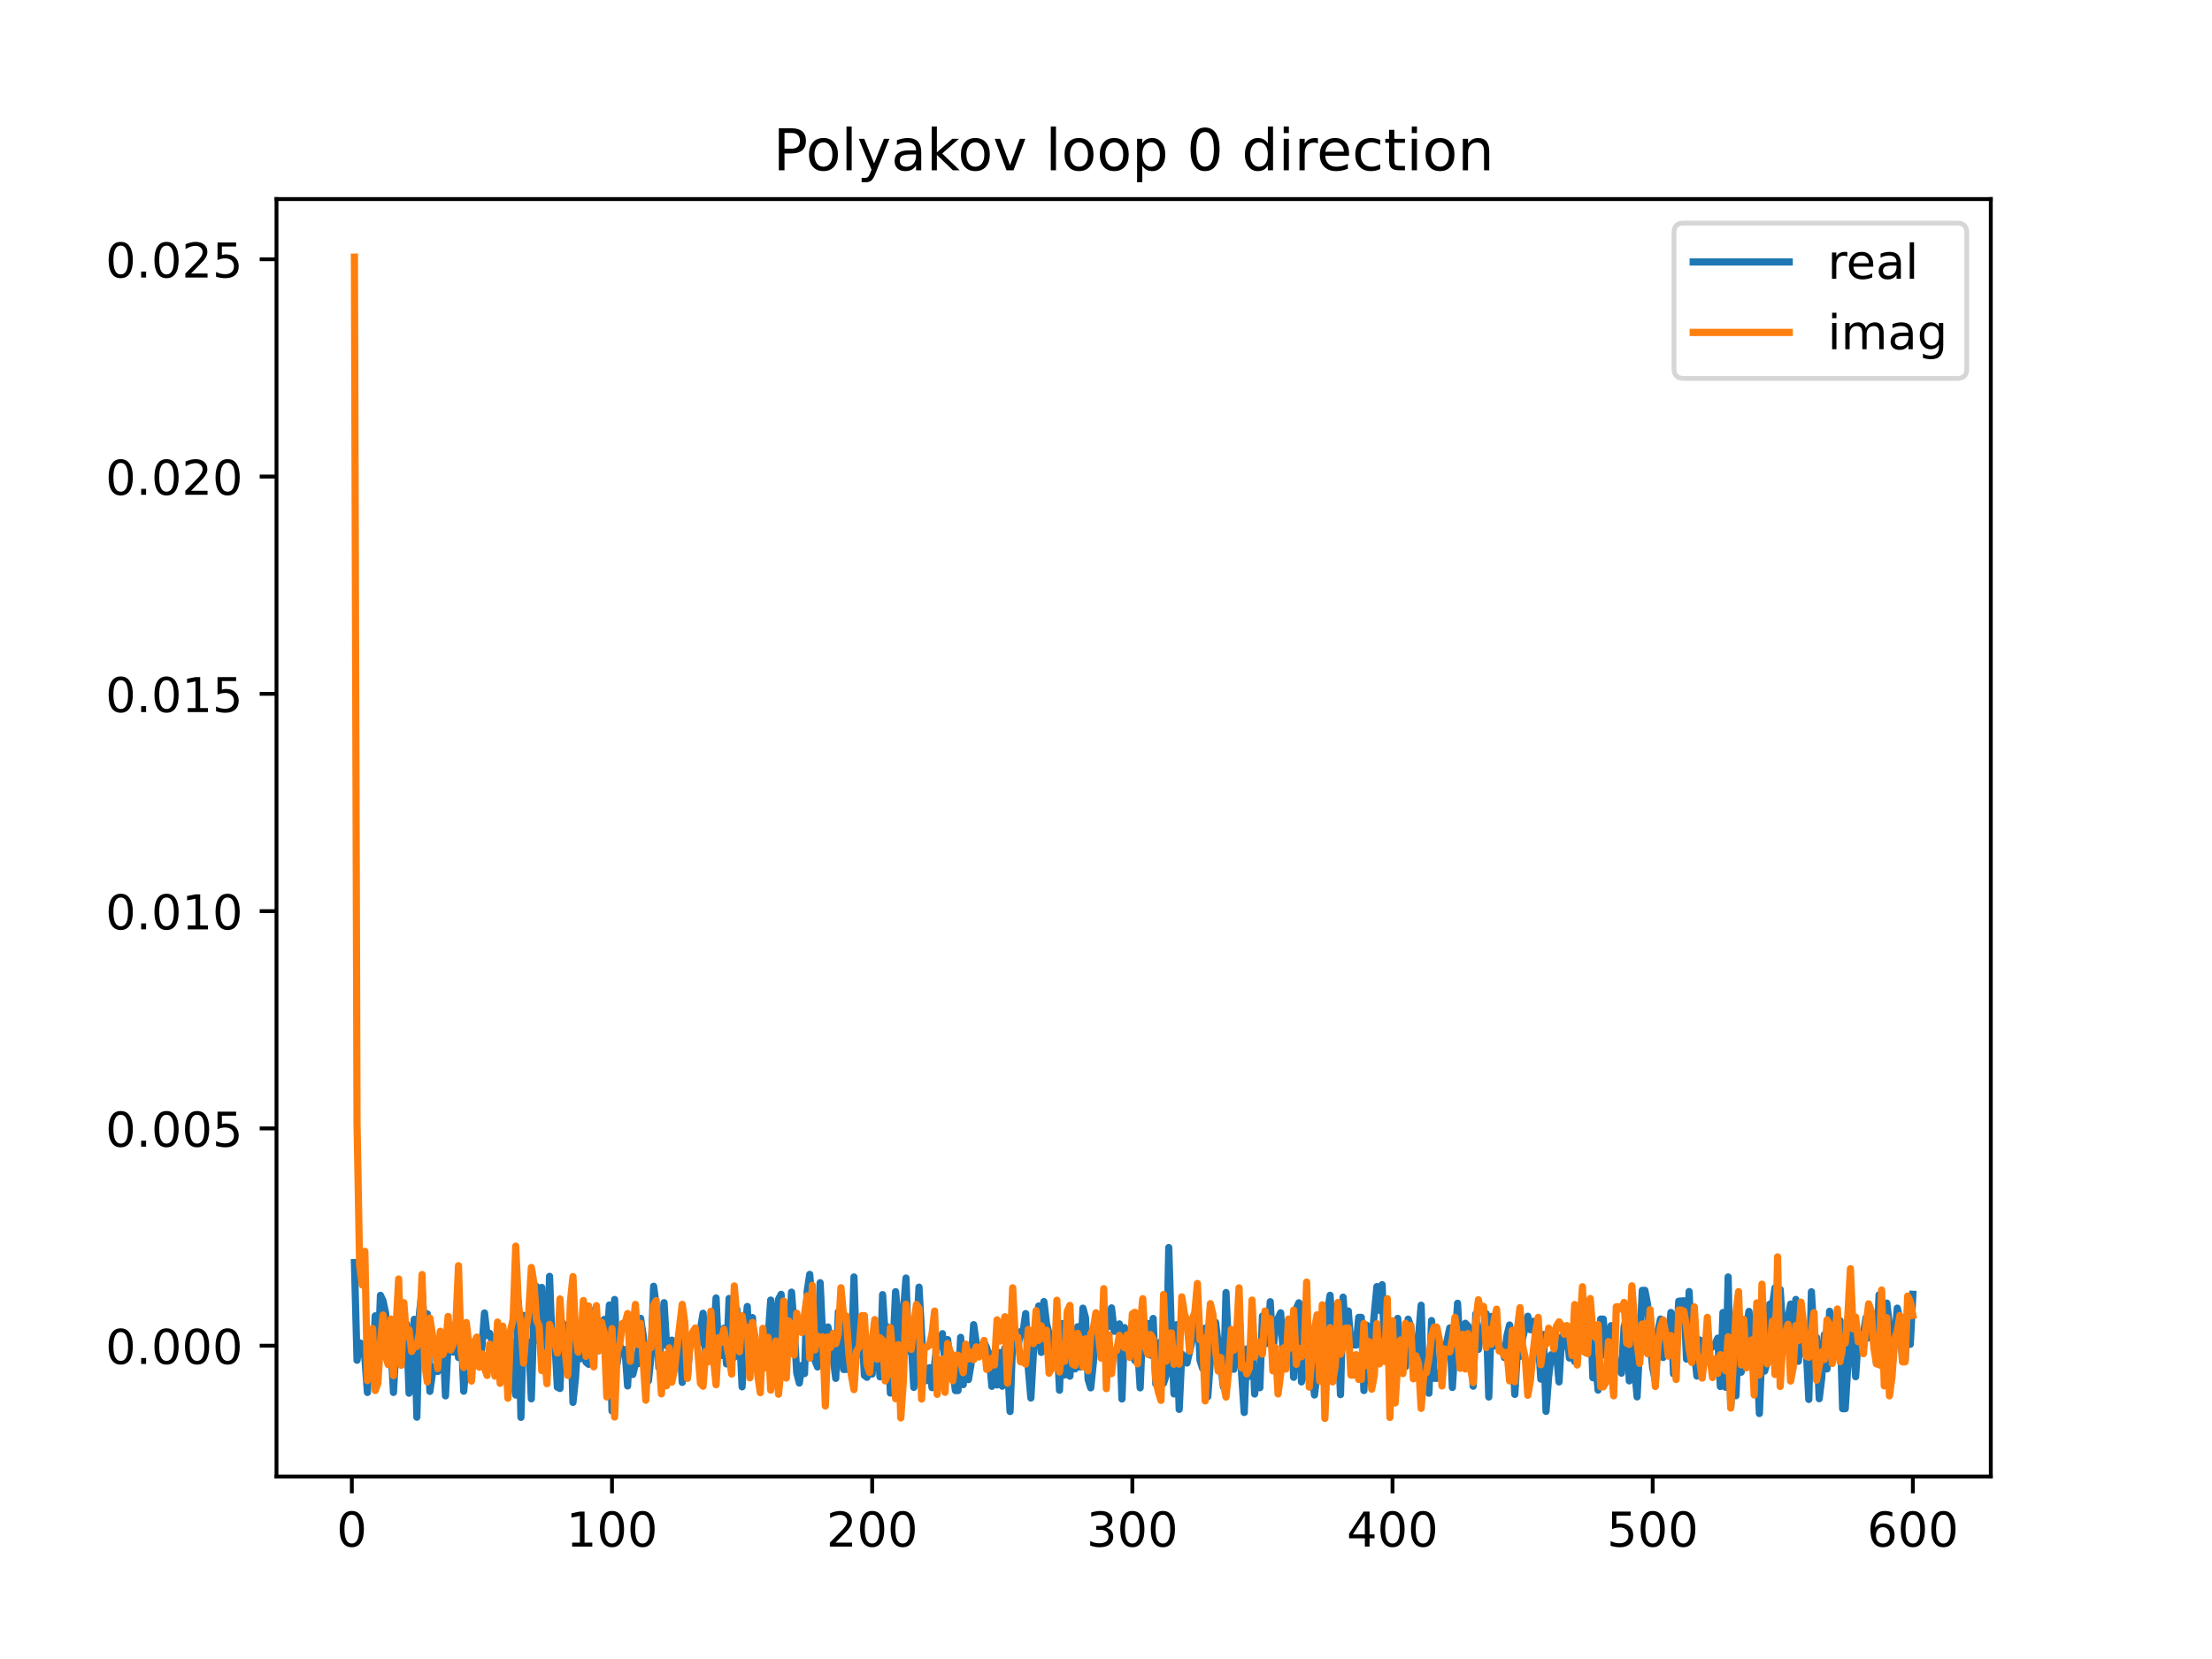 <?xml version="1.0" encoding="utf-8" standalone="no"?>
<!DOCTYPE svg PUBLIC "-//W3C//DTD SVG 1.1//EN"
  "http://www.w3.org/Graphics/SVG/1.1/DTD/svg11.dtd">
<!-- Created with matplotlib (https://matplotlib.org/) -->
<svg height="345.6pt" version="1.1" viewBox="0 0 460.8 345.6" width="460.8pt" xmlns="http://www.w3.org/2000/svg" xmlns:xlink="http://www.w3.org/1999/xlink">
 <defs>
  <style type="text/css">
*{stroke-linecap:butt;stroke-linejoin:round;}
  </style>
 </defs>
 <g id="figure_1">
  <g id="patch_1">
   <path d="M 0 345.6 
L 460.8 345.6 
L 460.8 0 
L 0 0 
z
" style="fill:#ffffff;"/>
  </g>
  <g id="axes_1">
   <g id="patch_2">
    <path d="M 57.6 307.584 
L 414.72 307.584 
L 414.72 41.472 
L 57.6 41.472 
z
" style="fill:#ffffff;"/>
   </g>
   <g id="matplotlib.axis_1">
    <g id="xtick_1">
     <g id="line2d_1">
      <defs>
       <path d="M 0 0 
L 0 3.5 
" id="m79afa5f24a" style="stroke:#000000;stroke-width:0.8;"/>
      </defs>
      <g>
       <use style="stroke:#000000;stroke-width:0.8;" x="73.291" xlink:href="#m79afa5f24a" y="307.584"/>
      </g>
     </g>
     <g id="text_1">
      <!-- 0 -->
      <defs>
       <path d="M 31.781 66.406 
Q 24.172 66.406 20.328 58.906 
Q 16.5 51.422 16.5 36.375 
Q 16.5 21.391 20.328 13.891 
Q 24.172 6.391 31.781 6.391 
Q 39.453 6.391 43.281 13.891 
Q 47.125 21.391 47.125 36.375 
Q 47.125 51.422 43.281 58.906 
Q 39.453 66.406 31.781 66.406 
z
M 31.781 74.219 
Q 44.047 74.219 50.516 64.516 
Q 56.984 54.828 56.984 36.375 
Q 56.984 17.969 50.516 8.266 
Q 44.047 -1.422 31.781 -1.422 
Q 19.531 -1.422 13.062 8.266 
Q 6.594 17.969 6.594 36.375 
Q 6.594 54.828 13.062 64.516 
Q 19.531 74.219 31.781 74.219 
z
" id="DejaVuSans-48"/>
      </defs>
      <g transform="translate(70.109 322.182)scale(0.1 -0.1)">
       <use xlink:href="#DejaVuSans-48"/>
      </g>
     </g>
    </g>
    <g id="xtick_2">
     <g id="line2d_2">
      <g>
       <use style="stroke:#000000;stroke-width:0.8;" x="127.49" xlink:href="#m79afa5f24a" y="307.584"/>
      </g>
     </g>
     <g id="text_2">
      <!-- 100 -->
      <defs>
       <path d="M 12.406 8.297 
L 28.516 8.297 
L 28.516 63.922 
L 10.984 60.406 
L 10.984 69.391 
L 28.422 72.906 
L 38.281 72.906 
L 38.281 8.297 
L 54.391 8.297 
L 54.391 0 
L 12.406 0 
z
" id="DejaVuSans-49"/>
      </defs>
      <g transform="translate(117.946 322.182)scale(0.1 -0.1)">
       <use xlink:href="#DejaVuSans-49"/>
       <use x="63.623" xlink:href="#DejaVuSans-48"/>
       <use x="127.246" xlink:href="#DejaVuSans-48"/>
      </g>
     </g>
    </g>
    <g id="xtick_3">
     <g id="line2d_3">
      <g>
       <use style="stroke:#000000;stroke-width:0.8;" x="181.69" xlink:href="#m79afa5f24a" y="307.584"/>
      </g>
     </g>
     <g id="text_3">
      <!-- 200 -->
      <defs>
       <path d="M 19.188 8.297 
L 53.609 8.297 
L 53.609 0 
L 7.328 0 
L 7.328 8.297 
Q 12.938 14.109 22.625 23.891 
Q 32.328 33.688 34.812 36.531 
Q 39.547 41.844 41.422 45.531 
Q 43.312 49.219 43.312 52.781 
Q 43.312 58.594 39.234 62.25 
Q 35.156 65.922 28.609 65.922 
Q 23.969 65.922 18.812 64.312 
Q 13.672 62.703 7.812 59.422 
L 7.812 69.391 
Q 13.766 71.781 18.938 73 
Q 24.125 74.219 28.422 74.219 
Q 39.75 74.219 46.484 68.547 
Q 53.219 62.891 53.219 53.422 
Q 53.219 48.922 51.531 44.891 
Q 49.859 40.875 45.406 35.406 
Q 44.188 33.984 37.641 27.219 
Q 31.109 20.453 19.188 8.297 
z
" id="DejaVuSans-50"/>
      </defs>
      <g transform="translate(172.146 322.182)scale(0.1 -0.1)">
       <use xlink:href="#DejaVuSans-50"/>
       <use x="63.623" xlink:href="#DejaVuSans-48"/>
       <use x="127.246" xlink:href="#DejaVuSans-48"/>
      </g>
     </g>
    </g>
    <g id="xtick_4">
     <g id="line2d_4">
      <g>
       <use style="stroke:#000000;stroke-width:0.8;" x="235.889" xlink:href="#m79afa5f24a" y="307.584"/>
      </g>
     </g>
     <g id="text_4">
      <!-- 300 -->
      <defs>
       <path d="M 40.578 39.312 
Q 47.656 37.797 51.625 33 
Q 55.609 28.219 55.609 21.188 
Q 55.609 10.406 48.188 4.484 
Q 40.766 -1.422 27.094 -1.422 
Q 22.516 -1.422 17.656 -0.516 
Q 12.797 0.391 7.625 2.203 
L 7.625 11.719 
Q 11.719 9.328 16.594 8.109 
Q 21.484 6.891 26.812 6.891 
Q 36.078 6.891 40.938 10.547 
Q 45.797 14.203 45.797 21.188 
Q 45.797 27.641 41.281 31.266 
Q 36.766 34.906 28.719 34.906 
L 20.219 34.906 
L 20.219 43.016 
L 29.109 43.016 
Q 36.375 43.016 40.234 45.922 
Q 44.094 48.828 44.094 54.297 
Q 44.094 59.906 40.109 62.906 
Q 36.141 65.922 28.719 65.922 
Q 24.656 65.922 20.016 65.031 
Q 15.375 64.156 9.812 62.312 
L 9.812 71.094 
Q 15.438 72.656 20.344 73.438 
Q 25.25 74.219 29.594 74.219 
Q 40.828 74.219 47.359 69.109 
Q 53.906 64.016 53.906 55.328 
Q 53.906 49.266 50.438 45.094 
Q 46.969 40.922 40.578 39.312 
z
" id="DejaVuSans-51"/>
      </defs>
      <g transform="translate(226.345 322.182)scale(0.1 -0.1)">
       <use xlink:href="#DejaVuSans-51"/>
       <use x="63.623" xlink:href="#DejaVuSans-48"/>
       <use x="127.246" xlink:href="#DejaVuSans-48"/>
      </g>
     </g>
    </g>
    <g id="xtick_5">
     <g id="line2d_5">
      <g>
       <use style="stroke:#000000;stroke-width:0.8;" x="290.088" xlink:href="#m79afa5f24a" y="307.584"/>
      </g>
     </g>
     <g id="text_5">
      <!-- 400 -->
      <defs>
       <path d="M 37.797 64.312 
L 12.891 25.391 
L 37.797 25.391 
z
M 35.203 72.906 
L 47.609 72.906 
L 47.609 25.391 
L 58.016 25.391 
L 58.016 17.188 
L 47.609 17.188 
L 47.609 0 
L 37.797 0 
L 37.797 17.188 
L 4.891 17.188 
L 4.891 26.703 
z
" id="DejaVuSans-52"/>
      </defs>
      <g transform="translate(280.545 322.182)scale(0.1 -0.1)">
       <use xlink:href="#DejaVuSans-52"/>
       <use x="63.623" xlink:href="#DejaVuSans-48"/>
       <use x="127.246" xlink:href="#DejaVuSans-48"/>
      </g>
     </g>
    </g>
    <g id="xtick_6">
     <g id="line2d_6">
      <g>
       <use style="stroke:#000000;stroke-width:0.8;" x="344.288" xlink:href="#m79afa5f24a" y="307.584"/>
      </g>
     </g>
     <g id="text_6">
      <!-- 500 -->
      <defs>
       <path d="M 10.797 72.906 
L 49.516 72.906 
L 49.516 64.594 
L 19.828 64.594 
L 19.828 46.734 
Q 21.969 47.469 24.109 47.828 
Q 26.266 48.188 28.422 48.188 
Q 40.625 48.188 47.75 41.5 
Q 54.891 34.812 54.891 23.391 
Q 54.891 11.625 47.562 5.094 
Q 40.234 -1.422 26.906 -1.422 
Q 22.312 -1.422 17.547 -0.641 
Q 12.797 0.141 7.719 1.703 
L 7.719 11.625 
Q 12.109 9.234 16.797 8.062 
Q 21.484 6.891 26.703 6.891 
Q 35.156 6.891 40.078 11.328 
Q 45.016 15.766 45.016 23.391 
Q 45.016 31 40.078 35.438 
Q 35.156 39.891 26.703 39.891 
Q 22.75 39.891 18.812 39.016 
Q 14.891 38.141 10.797 36.281 
z
" id="DejaVuSans-53"/>
      </defs>
      <g transform="translate(334.744 322.182)scale(0.1 -0.1)">
       <use xlink:href="#DejaVuSans-53"/>
       <use x="63.623" xlink:href="#DejaVuSans-48"/>
       <use x="127.246" xlink:href="#DejaVuSans-48"/>
      </g>
     </g>
    </g>
    <g id="xtick_7">
     <g id="line2d_7">
      <g>
       <use style="stroke:#000000;stroke-width:0.8;" x="398.487" xlink:href="#m79afa5f24a" y="307.584"/>
      </g>
     </g>
     <g id="text_7">
      <!-- 600 -->
      <defs>
       <path d="M 33.016 40.375 
Q 26.375 40.375 22.484 35.828 
Q 18.609 31.297 18.609 23.391 
Q 18.609 15.531 22.484 10.953 
Q 26.375 6.391 33.016 6.391 
Q 39.656 6.391 43.531 10.953 
Q 47.406 15.531 47.406 23.391 
Q 47.406 31.297 43.531 35.828 
Q 39.656 40.375 33.016 40.375 
z
M 52.594 71.297 
L 52.594 62.312 
Q 48.875 64.062 45.094 64.984 
Q 41.312 65.922 37.594 65.922 
Q 27.828 65.922 22.672 59.328 
Q 17.531 52.734 16.797 39.406 
Q 19.672 43.656 24.016 45.922 
Q 28.375 48.188 33.594 48.188 
Q 44.578 48.188 50.953 41.516 
Q 57.328 34.859 57.328 23.391 
Q 57.328 12.156 50.688 5.359 
Q 44.047 -1.422 33.016 -1.422 
Q 20.359 -1.422 13.672 8.266 
Q 6.984 17.969 6.984 36.375 
Q 6.984 53.656 15.188 63.938 
Q 23.391 74.219 37.203 74.219 
Q 40.922 74.219 44.703 73.484 
Q 48.484 72.75 52.594 71.297 
z
" id="DejaVuSans-54"/>
      </defs>
      <g transform="translate(388.944 322.182)scale(0.1 -0.1)">
       <use xlink:href="#DejaVuSans-54"/>
       <use x="63.623" xlink:href="#DejaVuSans-48"/>
       <use x="127.246" xlink:href="#DejaVuSans-48"/>
      </g>
     </g>
    </g>
   </g>
   <g id="matplotlib.axis_2">
    <g id="ytick_1">
     <g id="line2d_8">
      <defs>
       <path d="M 0 0 
L -3.5 0 
" id="me8e2e70d2f" style="stroke:#000000;stroke-width:0.8;"/>
      </defs>
      <g>
       <use style="stroke:#000000;stroke-width:0.8;" x="57.6" xlink:href="#me8e2e70d2f" y="280.334"/>
      </g>
     </g>
     <g id="text_8">
      <!-- 0.000 -->
      <defs>
       <path d="M 10.688 12.406 
L 21 12.406 
L 21 0 
L 10.688 0 
z
" id="DejaVuSans-46"/>
      </defs>
      <g transform="translate(21.972 284.134)scale(0.1 -0.1)">
       <use xlink:href="#DejaVuSans-48"/>
       <use x="63.623" xlink:href="#DejaVuSans-46"/>
       <use x="95.41" xlink:href="#DejaVuSans-48"/>
       <use x="159.033" xlink:href="#DejaVuSans-48"/>
       <use x="222.656" xlink:href="#DejaVuSans-48"/>
      </g>
     </g>
    </g>
    <g id="ytick_2">
     <g id="line2d_9">
      <g>
       <use style="stroke:#000000;stroke-width:0.8;" x="57.6" xlink:href="#me8e2e70d2f" y="235.07"/>
      </g>
     </g>
     <g id="text_9">
      <!-- 0.005 -->
      <g transform="translate(21.972 238.869)scale(0.1 -0.1)">
       <use xlink:href="#DejaVuSans-48"/>
       <use x="63.623" xlink:href="#DejaVuSans-46"/>
       <use x="95.41" xlink:href="#DejaVuSans-48"/>
       <use x="159.033" xlink:href="#DejaVuSans-48"/>
       <use x="222.656" xlink:href="#DejaVuSans-53"/>
      </g>
     </g>
    </g>
    <g id="ytick_3">
     <g id="line2d_10">
      <g>
       <use style="stroke:#000000;stroke-width:0.8;" x="57.6" xlink:href="#me8e2e70d2f" y="189.805"/>
      </g>
     </g>
     <g id="text_10">
      <!-- 0.010 -->
      <g transform="translate(21.972 193.604)scale(0.1 -0.1)">
       <use xlink:href="#DejaVuSans-48"/>
       <use x="63.623" xlink:href="#DejaVuSans-46"/>
       <use x="95.41" xlink:href="#DejaVuSans-48"/>
       <use x="159.033" xlink:href="#DejaVuSans-49"/>
       <use x="222.656" xlink:href="#DejaVuSans-48"/>
      </g>
     </g>
    </g>
    <g id="ytick_4">
     <g id="line2d_11">
      <g>
       <use style="stroke:#000000;stroke-width:0.8;" x="57.6" xlink:href="#me8e2e70d2f" y="144.54"/>
      </g>
     </g>
     <g id="text_11">
      <!-- 0.015 -->
      <g transform="translate(21.972 148.339)scale(0.1 -0.1)">
       <use xlink:href="#DejaVuSans-48"/>
       <use x="63.623" xlink:href="#DejaVuSans-46"/>
       <use x="95.41" xlink:href="#DejaVuSans-48"/>
       <use x="159.033" xlink:href="#DejaVuSans-49"/>
       <use x="222.656" xlink:href="#DejaVuSans-53"/>
      </g>
     </g>
    </g>
    <g id="ytick_5">
     <g id="line2d_12">
      <g>
       <use style="stroke:#000000;stroke-width:0.8;" x="57.6" xlink:href="#me8e2e70d2f" y="99.275"/>
      </g>
     </g>
     <g id="text_12">
      <!-- 0.020 -->
      <g transform="translate(21.972 103.074)scale(0.1 -0.1)">
       <use xlink:href="#DejaVuSans-48"/>
       <use x="63.623" xlink:href="#DejaVuSans-46"/>
       <use x="95.41" xlink:href="#DejaVuSans-48"/>
       <use x="159.033" xlink:href="#DejaVuSans-50"/>
       <use x="222.656" xlink:href="#DejaVuSans-48"/>
      </g>
     </g>
    </g>
    <g id="ytick_6">
     <g id="line2d_13">
      <g>
       <use style="stroke:#000000;stroke-width:0.8;" x="57.6" xlink:href="#me8e2e70d2f" y="54.01"/>
      </g>
     </g>
     <g id="text_13">
      <!-- 0.025 -->
      <g transform="translate(21.972 57.81)scale(0.1 -0.1)">
       <use xlink:href="#DejaVuSans-48"/>
       <use x="63.623" xlink:href="#DejaVuSans-46"/>
       <use x="95.41" xlink:href="#DejaVuSans-48"/>
       <use x="159.033" xlink:href="#DejaVuSans-50"/>
       <use x="222.656" xlink:href="#DejaVuSans-53"/>
      </g>
     </g>
    </g>
   </g>
   <g id="line2d_14">
    <path clip-path="url(#p0b6457ee02)" d="M 73.833 263.018 
L 74.375 283.369 
L 74.917 279.721 
L 75.459 280.033 
L 76.001 282.824 
L 76.543 290.075 
L 77.085 277.022 
L 77.627 284.272 
L 78.169 274.107 
L 78.711 284.013 
L 79.253 269.841 
L 79.795 270.97 
L 80.337 273.561 
L 80.879 284.122 
L 81.421 279.804 
L 81.963 290.073 
L 82.505 280.329 
L 83.047 273.165 
L 83.589 280.639 
L 84.131 275.51 
L 84.673 275.789 
L 85.215 290.23 
L 85.757 284.298 
L 86.299 274.832 
L 86.841 295.225 
L 87.383 273.503 
L 87.925 268.914 
L 88.467 277.573 
L 89.009 273.705 
L 89.551 289.852 
L 90.093 286.082 
L 90.635 284.588 
L 91.177 285.709 
L 91.719 282.657 
L 92.261 278.527 
L 92.803 290.789 
L 93.345 280.051 
L 93.887 281.231 
L 94.429 281.667 
L 94.971 275.685 
L 95.512 282.794 
L 96.054 276.488 
L 96.596 289.817 
L 97.138 283.624 
L 97.68 286.677 
L 98.222 281.658 
L 98.764 283.113 
L 99.306 279.771 
L 99.848 284.124 
L 100.39 280.567 
L 100.932 273.518 
L 101.474 278.197 
L 102.016 277.77 
L 102.558 279.538 
L 103.1 282.673 
L 103.642 278.659 
L 104.184 280.984 
L 104.726 286.115 
L 105.268 286.736 
L 106.352 279.218 
L 106.894 287.725 
L 107.436 290.617 
L 107.978 271.017 
L 108.52 295.265 
L 109.062 274.027 
L 109.604 282.515 
L 110.146 279.568 
L 110.688 291.404 
L 111.23 272.874 
L 111.772 268.013 
L 112.314 279.379 
L 112.856 268.2 
L 113.398 284.241 
L 113.94 284.427 
L 114.482 265.886 
L 115.024 280.351 
L 115.566 278.966 
L 116.108 288.981 
L 116.65 289.249 
L 117.192 275.606 
L 117.734 284.619 
L 118.276 278.723 
L 118.818 274.3 
L 119.36 292.148 
L 119.902 286.916 
L 120.444 277.635 
L 120.986 283.042 
L 121.528 273.36 
L 122.07 283.741 
L 122.612 284.21 
L 123.154 280.422 
L 123.696 272.959 
L 124.238 280.599 
L 124.78 281.375 
L 125.322 275.983 
L 125.864 274.861 
L 126.406 279.523 
L 126.948 271.856 
L 127.49 293.93 
L 128.032 270.704 
L 128.574 283.993 
L 129.116 280.385 
L 129.658 281.155 
L 130.2 281.155 
L 130.742 288.722 
L 131.284 277.825 
L 131.826 286.324 
L 132.368 284.139 
L 132.91 284.083 
L 133.452 274.634 
L 133.994 278.248 
L 134.536 284.279 
L 135.078 287.661 
L 135.62 282.549 
L 136.162 267.95 
L 136.704 272.064 
L 137.246 284.893 
L 138.33 271.37 
L 138.872 280.328 
L 139.956 279.178 
L 140.498 280.725 
L 141.04 281.35 
L 141.582 278.319 
L 142.124 287.972 
L 142.666 279.919 
L 143.208 286.827 
L 143.75 279.555 
L 144.292 279.594 
L 144.834 277.001 
L 145.376 280.28 
L 146.46 273.573 
L 147.002 281.935 
L 147.544 279.617 
L 148.086 276.326 
L 148.628 279.313 
L 149.17 270.392 
L 149.712 282.228 
L 150.254 282.358 
L 150.796 276.698 
L 151.338 284.124 
L 151.88 270.499 
L 152.422 279.843 
L 152.964 282.741 
L 153.506 272.761 
L 154.048 277.331 
L 154.59 288.904 
L 155.132 278.004 
L 155.674 272.158 
L 156.216 284.893 
L 156.758 274.476 
L 157.3 284.939 
L 157.842 283.643 
L 158.384 283.723 
L 158.926 278.834 
L 159.468 282.563 
L 160.01 278.665 
L 160.552 270.832 
L 161.094 275.056 
L 161.636 286.54 
L 162.178 270.672 
L 162.72 269.631 
L 163.262 283.328 
L 163.804 279.608 
L 164.346 280.284 
L 164.888 269.176 
L 165.43 276.453 
L 165.972 285.983 
L 166.514 288.11 
L 167.056 284.434 
L 167.598 286.146 
L 168.14 269.01 
L 168.682 265.473 
L 169.224 272.494 
L 169.766 283.363 
L 170.308 284.763 
L 170.85 267.21 
L 171.392 278.875 
L 171.934 283.79 
L 172.476 276.428 
L 173.56 282.952 
L 174.102 287.146 
L 174.644 273.277 
L 175.186 275.425 
L 175.728 285.282 
L 176.27 285.282 
L 176.812 281.251 
L 177.354 283.608 
L 177.896 266.015 
L 178.438 282.45 
L 178.98 277.78 
L 179.522 276.183 
L 180.064 286.502 
L 180.606 286.918 
L 181.148 285.69 
L 181.69 286.239 
L 182.232 275.721 
L 182.774 278.227 
L 183.316 286.82 
L 183.858 269.688 
L 184.4 278.254 
L 184.942 276.429 
L 185.484 290.198 
L 186.026 280.67 
L 186.568 269.079 
L 187.11 275.192 
L 187.652 284.614 
L 188.194 273.289 
L 188.736 266.238 
L 189.277 281.512 
L 189.819 279.42 
L 190.361 289.021 
L 191.445 268.133 
L 192.529 287.593 
L 193.071 287.593 
L 193.613 284.919 
L 194.155 289.066 
L 195.239 279.463 
L 195.781 280.257 
L 196.323 277.822 
L 196.865 284.509 
L 197.407 279.062 
L 197.949 283.702 
L 198.491 285.806 
L 199.033 289.677 
L 199.575 289.677 
L 200.117 278.59 
L 200.659 288.447 
L 201.201 282.461 
L 201.743 287.397 
L 202.285 284.196 
L 202.827 275.948 
L 203.369 279.751 
L 203.911 281.671 
L 204.995 279.586 
L 205.537 280.768 
L 206.079 282.54 
L 206.621 288.8 
L 207.163 281.7 
L 207.705 288.506 
L 208.247 281.751 
L 208.789 288.773 
L 209.331 280.823 
L 209.873 284.079 
L 210.415 294.043 
L 210.957 279.141 
L 211.499 280.727 
L 212.041 280.727 
L 212.583 277.406 
L 213.125 277.406 
L 213.667 273.639 
L 214.209 284.971 
L 214.751 291.234 
L 215.293 281.597 
L 216.377 272.059 
L 216.919 281.725 
L 217.461 271.138 
L 218.003 275.638 
L 218.545 277.9 
L 219.087 283.384 
L 219.629 283.384 
L 220.171 278.501 
L 220.713 289.607 
L 221.255 275.722 
L 221.797 286.441 
L 222.339 285.625 
L 222.881 286.681 
L 223.423 278.413 
L 223.965 285.172 
L 224.507 276.38 
L 225.049 284.782 
L 225.591 272.512 
L 226.133 274.52 
L 226.675 287.368 
L 227.217 289.118 
L 227.759 283.933 
L 228.301 277.018 
L 228.843 276.134 
L 229.385 274.902 
L 229.927 280.937 
L 230.469 274.62 
L 231.011 276.283 
L 231.553 272.452 
L 232.095 277.333 
L 232.637 277.333 
L 233.179 275.789 
L 233.721 291.44 
L 234.263 276.557 
L 234.805 280.662 
L 235.347 278.218 
L 235.889 282.073 
L 236.431 283.446 
L 236.973 280.399 
L 237.515 289.119 
L 238.057 275.926 
L 238.599 278.964 
L 239.141 275.709 
L 239.683 282.311 
L 240.225 274.66 
L 240.767 288.296 
L 241.309 285.059 
L 241.851 279.472 
L 242.393 288.148 
L 242.935 286.467 
L 243.477 259.888 
L 244.019 277.527 
L 244.561 290.38 
L 245.103 275.957 
L 245.645 293.603 
L 246.187 282.057 
L 247.271 283.943 
L 248.355 279.189 
L 248.897 274.362 
L 249.439 270.942 
L 249.981 283.349 
L 250.523 285.067 
L 251.065 276.671 
L 251.607 290.943 
L 252.149 283.345 
L 252.691 282.374 
L 253.233 275.479 
L 254.859 288.938 
L 255.401 269.262 
L 255.943 281.546 
L 256.485 281.061 
L 257.027 285.242 
L 257.569 280.721 
L 258.111 272.221 
L 258.653 286.291 
L 259.195 294.243 
L 259.737 281.003 
L 260.279 286.708 
L 260.821 276.513 
L 261.363 290.403 
L 261.905 284.982 
L 262.447 289.096 
L 262.989 274.147 
L 263.531 278.508 
L 264.073 279.876 
L 264.615 271.167 
L 265.157 281.486 
L 265.699 276.616 
L 266.241 274.662 
L 266.783 273.482 
L 267.325 282.267 
L 267.867 280.505 
L 268.409 282.594 
L 268.951 276.204 
L 269.493 286.919 
L 270.035 272.617 
L 270.577 271.392 
L 271.119 287.88 
L 271.661 282.568 
L 272.203 286.89 
L 272.745 279.913 
L 273.829 290.604 
L 274.371 286.033 
L 274.913 278.915 
L 275.455 287.433 
L 275.997 281.529 
L 276.539 273.312 
L 277.081 269.828 
L 277.623 278.669 
L 278.165 281.776 
L 278.707 278.319 
L 279.249 290.522 
L 279.791 270.216 
L 280.333 278.109 
L 280.875 273.095 
L 281.417 280.133 
L 282.501 280.199 
L 283.043 274.429 
L 283.584 274.429 
L 284.126 289.675 
L 284.668 276.047 
L 285.21 287.593 
L 285.752 279.346 
L 286.836 268.018 
L 287.378 272.959 
L 287.92 267.62 
L 288.462 282.199 
L 289.004 279.817 
L 289.546 276.302 
L 290.088 286.475 
L 290.63 278.568 
L 291.172 274.64 
L 291.714 284.044 
L 292.256 284.747 
L 292.798 284.699 
L 293.34 274.803 
L 293.882 276.242 
L 294.424 283.117 
L 294.966 282.666 
L 295.508 278.358 
L 296.05 271.899 
L 296.592 289.731 
L 297.134 286.422 
L 297.676 290.238 
L 298.218 275.097 
L 298.76 287.136 
L 299.302 287.136 
L 300.386 285.085 
L 300.928 281.759 
L 302.012 276.641 
L 302.554 289.042 
L 303.638 271.49 
L 304.18 282.112 
L 304.722 281.752 
L 305.264 275.662 
L 305.806 276.241 
L 306.348 280.06 
L 306.89 288.773 
L 307.432 273.711 
L 307.974 281.107 
L 308.516 276.863 
L 309.058 276.472 
L 309.6 273.655 
L 310.142 291.02 
L 310.684 274.251 
L 311.226 280.407 
L 311.768 280.193 
L 312.31 280.398 
L 312.852 280.398 
L 313.394 282.809 
L 313.936 278.171 
L 314.478 276.014 
L 315.02 279.602 
L 315.562 290.48 
L 316.104 281.373 
L 316.646 282.555 
L 317.188 278.796 
L 318.272 274.2 
L 318.814 277.013 
L 319.356 275.244 
L 319.898 278.032 
L 320.44 279.072 
L 320.982 287.295 
L 321.524 277.997 
L 322.066 294.012 
L 322.608 286.828 
L 323.15 282.216 
L 323.692 283.619 
L 324.234 281.755 
L 324.776 287.882 
L 325.318 278.53 
L 325.86 280.439 
L 326.402 278.034 
L 326.944 282.908 
L 327.486 281.641 
L 328.028 283.624 
L 328.57 279.059 
L 329.112 280.727 
L 329.654 278.461 
L 330.196 281.703 
L 330.738 271.117 
L 331.28 272.727 
L 331.822 287.004 
L 332.364 283.584 
L 332.906 289.587 
L 333.448 274.793 
L 333.99 274.793 
L 334.532 282.443 
L 335.074 282.315 
L 335.616 276.161 
L 336.7 285.199 
L 337.242 285.199 
L 337.784 286.054 
L 338.326 276.38 
L 338.868 274.496 
L 339.41 287.664 
L 339.952 274.366 
L 340.494 284.718 
L 341.036 290.997 
L 342.12 268.809 
L 342.662 268.809 
L 343.204 271.62 
L 343.746 279.687 
L 344.288 284.983 
L 344.83 287.695 
L 345.372 277.403 
L 345.914 274.781 
L 346.456 282.792 
L 346.998 279.987 
L 347.54 279.108 
L 348.082 273.407 
L 348.624 286.199 
L 349.166 281.659 
L 349.708 271.066 
L 350.792 270.979 
L 351.334 283.132 
L 351.876 269.053 
L 352.418 281.971 
L 352.96 281.844 
L 353.502 286.665 
L 354.044 279.128 
L 354.586 284.031 
L 355.128 282.202 
L 355.67 278.434 
L 356.212 281.023 
L 357.296 279.982 
L 357.838 278.764 
L 358.38 288.837 
L 358.922 273.425 
L 359.464 288.988 
L 360.006 266.011 
L 360.548 293.038 
L 361.09 285.126 
L 361.632 290.763 
L 362.174 277.784 
L 362.716 285.862 
L 363.258 283.434 
L 363.8 276.527 
L 364.342 273.188 
L 364.884 278.849 
L 365.426 281.328 
L 365.968 281.681 
L 366.51 294.462 
L 367.052 280.479 
L 367.594 285.631 
L 368.136 283.78 
L 368.678 271.661 
L 369.22 272.031 
L 369.762 268.279 
L 370.304 274.54 
L 370.846 268.629 
L 371.388 277.132 
L 371.93 280.982 
L 372.472 274.653 
L 373.014 271.665 
L 373.556 282.513 
L 374.098 270.699 
L 374.64 283.582 
L 375.182 276.424 
L 375.724 281.94 
L 376.266 280.972 
L 376.808 291.524 
L 377.349 269.099 
L 377.891 278.259 
L 378.433 278.621 
L 378.975 291.384 
L 379.517 286.894 
L 380.059 278.02 
L 380.601 285.172 
L 381.143 273.157 
L 381.685 282.09 
L 382.227 277.691 
L 382.769 274.894 
L 383.311 275.105 
L 383.853 293.459 
L 384.395 293.459 
L 385.479 275.549 
L 386.021 276.969 
L 386.563 286.795 
L 387.105 278.577 
L 387.647 278.306 
L 388.189 277.771 
L 388.731 274.493 
L 389.273 278.714 
L 389.815 277.708 
L 390.357 276.194 
L 390.899 283.948 
L 391.441 269.742 
L 391.983 284.486 
L 392.525 282.957 
L 393.067 271.46 
L 393.609 276.298 
L 394.151 285.29 
L 395.235 272.501 
L 395.777 274.772 
L 396.319 283.516 
L 396.861 283.516 
L 397.403 273.169 
L 397.945 280.05 
L 398.487 269.623 
L 398.487 269.623 
" style="fill:none;stroke:#1f77b4;stroke-linecap:square;stroke-width:1.5;"/>
   </g>
   <g id="line2d_15">
    <path clip-path="url(#p0b6457ee02)" d="M 73.833 53.568 
L 74.375 233.952 
L 74.917 263.693 
L 75.459 267.682 
L 76.001 260.677 
L 76.543 287.614 
L 77.085 283.329 
L 77.627 276.759 
L 78.169 289.668 
L 78.711 288.199 
L 79.253 279.769 
L 79.795 273.944 
L 80.337 282.544 
L 80.879 284.291 
L 81.421 274.771 
L 81.963 286.576 
L 83.047 266.429 
L 83.589 284.41 
L 84.131 271.369 
L 84.673 278.506 
L 85.215 277.005 
L 85.757 281.542 
L 86.299 280.461 
L 86.841 280.517 
L 87.383 277.567 
L 87.925 265.513 
L 88.467 284.103 
L 89.009 287.875 
L 89.551 274.563 
L 91.177 285.099 
L 91.719 277.321 
L 92.261 282.179 
L 92.803 280.776 
L 93.345 274.235 
L 93.887 281.248 
L 94.429 280.024 
L 94.971 275.8 
L 95.512 263.663 
L 96.054 281.515 
L 96.596 284.877 
L 97.138 275.506 
L 97.68 280.205 
L 98.222 287.706 
L 98.764 279.77 
L 99.306 278.54 
L 99.848 284.816 
L 100.39 281.997 
L 100.932 285.009 
L 101.474 286.527 
L 102.016 279.995 
L 102.558 280.747 
L 103.1 286.678 
L 103.642 275.41 
L 104.184 288.176 
L 104.726 276.258 
L 105.268 280.247 
L 105.81 291.28 
L 106.352 277.147 
L 106.894 274.765 
L 107.436 259.594 
L 107.978 271.427 
L 108.52 276.218 
L 109.062 283.957 
L 109.604 276.713 
L 110.146 273.375 
L 110.688 264.035 
L 111.23 267.316 
L 111.772 275.012 
L 112.314 276.181 
L 112.856 285.532 
L 113.398 281.929 
L 113.94 288.259 
L 114.482 275.892 
L 115.024 277.692 
L 116.108 281.86 
L 116.65 270.588 
L 117.192 279.486 
L 117.734 281.569 
L 118.276 286.536 
L 118.818 271.221 
L 119.36 265.928 
L 119.902 277.964 
L 120.444 281.687 
L 120.986 279.413 
L 121.528 270.919 
L 122.07 282.558 
L 122.612 272.058 
L 123.154 280.006 
L 123.696 284.741 
L 124.238 271.991 
L 124.78 281.347 
L 125.322 275.458 
L 125.864 277.562 
L 126.406 291.009 
L 126.948 282.446 
L 127.49 276.78 
L 128.032 295.194 
L 128.574 281.665 
L 129.116 280.043 
L 129.658 275.696 
L 130.2 275.696 
L 130.742 273.628 
L 131.284 283.579 
L 131.826 276.399 
L 132.368 271.728 
L 132.91 280.095 
L 133.452 275.686 
L 134.536 291.692 
L 135.078 280.102 
L 135.62 280.745 
L 136.162 271.833 
L 136.704 270.94 
L 137.246 282.159 
L 137.788 290.377 
L 138.33 282.207 
L 138.872 288.671 
L 139.414 280.776 
L 139.956 287.931 
L 140.498 285.262 
L 142.124 271.714 
L 142.666 275.543 
L 143.208 287.153 
L 143.75 279.411 
L 144.292 277.549 
L 144.834 276.643 
L 145.376 281.485 
L 145.918 288.178 
L 146.46 288.782 
L 147.002 281.538 
L 147.544 283.693 
L 148.086 273.154 
L 148.628 283.037 
L 149.17 288.472 
L 149.712 278.64 
L 150.254 279.598 
L 150.796 276.913 
L 151.338 280.058 
L 151.88 282.528 
L 152.422 286.24 
L 152.964 267.881 
L 154.048 281.604 
L 154.59 274.098 
L 155.132 277.721 
L 155.674 276.441 
L 156.216 287.04 
L 156.758 275.491 
L 157.3 278.538 
L 157.842 286.424 
L 158.384 290.123 
L 158.926 276.714 
L 159.468 284.96 
L 160.01 278.598 
L 160.552 289.591 
L 161.094 285.312 
L 161.636 279.355 
L 162.178 290.446 
L 162.72 285.089 
L 163.262 271.03 
L 163.804 287.071 
L 164.346 275.192 
L 164.888 280.294 
L 165.43 282.288 
L 165.972 273.566 
L 166.514 276.906 
L 167.056 277.615 
L 168.14 269.955 
L 168.682 282.937 
L 169.224 267.766 
L 169.766 281.211 
L 170.308 278.34 
L 170.85 278.843 
L 171.392 278.466 
L 171.934 292.89 
L 172.476 278.513 
L 173.018 280.743 
L 173.56 277.779 
L 174.102 279.931 
L 174.644 277.893 
L 175.186 268.26 
L 175.728 274.131 
L 176.27 274.131 
L 176.812 281.693 
L 177.354 286.462 
L 177.896 289.48 
L 178.438 281.472 
L 178.98 280.604 
L 179.522 274.086 
L 180.064 274.065 
L 180.606 284.256 
L 181.148 285.922 
L 181.69 279.335 
L 182.232 274.891 
L 182.774 283.163 
L 183.316 278.671 
L 183.858 279.213 
L 184.4 287.67 
L 184.942 286.294 
L 185.484 276.572 
L 186.026 282.746 
L 186.568 291.383 
L 187.11 280.125 
L 187.652 295.375 
L 188.194 287.549 
L 188.736 271.7 
L 189.819 281.101 
L 190.903 271.759 
L 191.445 272.554 
L 191.987 291.45 
L 192.529 280.623 
L 193.071 280.623 
L 193.613 280.254 
L 194.155 277.855 
L 194.697 273.118 
L 195.239 290.472 
L 195.781 284.519 
L 196.323 283.105 
L 196.865 290.048 
L 197.407 279.875 
L 197.949 281.568 
L 198.491 287.641 
L 199.033 282.305 
L 199.575 282.305 
L 200.117 283.154 
L 200.659 285.961 
L 201.201 280.011 
L 201.743 283.103 
L 202.285 281.695 
L 202.827 283.251 
L 203.369 280.585 
L 203.911 282.693 
L 204.995 279.228 
L 205.537 285.273 
L 206.079 284.947 
L 206.621 282.915 
L 207.163 284.35 
L 207.705 274.941 
L 208.247 279.385 
L 209.331 274.291 
L 209.873 288.14 
L 210.415 281.627 
L 210.957 268.271 
L 211.499 278.581 
L 212.041 278.581 
L 212.583 283.688 
L 213.125 283.688 
L 213.667 284.171 
L 214.209 276.952 
L 214.751 277.839 
L 215.293 279.886 
L 215.835 273.031 
L 216.377 279.225 
L 216.919 276.202 
L 217.461 278.82 
L 218.003 277.104 
L 218.545 286.069 
L 219.087 284.951 
L 219.629 284.951 
L 220.171 270.861 
L 220.713 285.818 
L 221.255 280.9 
L 221.797 283.586 
L 222.339 273.151 
L 222.881 271.939 
L 223.423 284.145 
L 223.965 284.451 
L 224.507 277.756 
L 225.049 279.186 
L 225.591 284.747 
L 226.133 278.913 
L 226.675 285.568 
L 227.217 277.867 
L 227.759 276.734 
L 228.301 273.472 
L 229.385 282.921 
L 229.927 268.451 
L 230.469 289.29 
L 231.011 278.07 
L 231.553 286.155 
L 232.095 281.34 
L 232.637 281.34 
L 233.179 278.164 
L 233.721 279.779 
L 234.263 280.775 
L 234.805 278.06 
L 235.347 282.769 
L 235.889 273.688 
L 236.431 273.367 
L 236.973 284.119 
L 237.515 276.357 
L 238.057 270.541 
L 238.599 280.515 
L 239.141 282.162 
L 239.683 278.011 
L 240.225 278.847 
L 240.767 287.378 
L 241.309 289.972 
L 241.851 291.728 
L 242.393 269.657 
L 242.935 283.569 
L 243.477 277.755 
L 244.019 277.66 
L 244.561 284.202 
L 245.103 281.454 
L 245.645 284.179 
L 246.187 270.16 
L 246.729 273.562 
L 247.271 275.479 
L 247.813 281.464 
L 248.355 274.755 
L 248.897 273.409 
L 249.439 267.373 
L 249.981 279.103 
L 250.523 278.699 
L 251.065 291.83 
L 251.607 278.617 
L 252.149 271.569 
L 252.691 273.917 
L 253.233 281.411 
L 253.775 285.622 
L 254.317 282.783 
L 254.859 288.175 
L 255.401 291.036 
L 255.943 285.62 
L 256.485 276.936 
L 257.027 281.263 
L 257.569 278.674 
L 258.111 268.282 
L 258.653 284.961 
L 259.195 284.47 
L 259.737 286.209 
L 260.279 284.965 
L 260.821 270.831 
L 261.363 282.693 
L 261.905 280.012 
L 262.447 279.578 
L 262.989 282.086 
L 263.531 273.105 
L 264.073 277.326 
L 264.615 274.701 
L 265.157 285.583 
L 265.699 280.738 
L 266.241 290.383 
L 266.783 286.284 
L 267.325 280.794 
L 267.867 285.208 
L 268.409 274.783 
L 268.951 280.822 
L 269.493 272.924 
L 270.035 284.211 
L 270.577 280.864 
L 271.119 282.641 
L 271.661 281.799 
L 272.203 267.076 
L 272.745 288.962 
L 273.829 276.806 
L 274.371 273.906 
L 274.913 287.701 
L 275.455 271.82 
L 275.997 295.488 
L 276.539 282.148 
L 277.081 276.58 
L 277.623 287.888 
L 278.165 284.441 
L 278.707 271.334 
L 279.249 282.096 
L 279.791 280.399 
L 280.333 276.685 
L 280.875 276.662 
L 281.417 286.456 
L 281.959 286.456 
L 282.501 282.198 
L 283.043 287.367 
L 283.584 287.367 
L 284.126 275.708 
L 284.668 284.49 
L 285.21 279.473 
L 285.752 289.394 
L 286.294 286.442 
L 286.836 275.743 
L 287.378 284.111 
L 287.92 279.515 
L 288.462 283.627 
L 289.004 270.544 
L 289.546 295.278 
L 290.088 275.136 
L 290.63 292.267 
L 291.172 284.128 
L 291.714 279.15 
L 292.256 286.138 
L 292.798 275.659 
L 293.34 278.446 
L 293.882 276.114 
L 294.424 287.246 
L 294.966 282.444 
L 295.508 284.061 
L 296.05 293.387 
L 296.592 286.371 
L 297.134 285.963 
L 297.676 282.908 
L 298.218 278.346 
L 298.76 276.451 
L 299.302 276.451 
L 299.844 279.087 
L 300.386 288.725 
L 300.928 281.005 
L 301.47 281.457 
L 302.012 281.645 
L 302.554 278.881 
L 303.096 274.424 
L 303.638 278.524 
L 304.18 285.047 
L 304.722 277.965 
L 305.264 285.198 
L 305.806 277.799 
L 306.348 285.142 
L 306.89 288.021 
L 307.432 275.586 
L 307.974 270.766 
L 308.516 273.343 
L 309.058 272.154 
L 309.6 280.731 
L 310.142 276.919 
L 310.684 280.032 
L 311.226 275.175 
L 311.768 272.723 
L 312.31 281.439 
L 312.852 281.439 
L 313.394 282.448 
L 313.936 281.692 
L 314.478 287.662 
L 315.02 277.146 
L 315.562 287.836 
L 316.104 276.75 
L 316.646 272.403 
L 317.188 280.314 
L 317.73 282.832 
L 318.272 290.671 
L 318.814 287.566 
L 319.356 281.884 
L 319.898 277.414 
L 320.44 274.433 
L 320.982 284.3 
L 321.524 280.199 
L 322.066 280.038 
L 322.608 276.673 
L 323.15 277.368 
L 323.692 281.01 
L 324.234 276.269 
L 324.776 275.359 
L 325.318 276.173 
L 325.86 277.943 
L 326.402 276.128 
L 326.944 277.783 
L 327.486 282.39 
L 328.028 271.76 
L 328.57 284.361 
L 329.654 268.05 
L 330.196 281.736 
L 330.738 281.999 
L 331.28 270.511 
L 331.822 277.421 
L 332.364 278.635 
L 332.906 275.938 
L 333.448 288.91 
L 333.99 288.91 
L 334.532 287.95 
L 335.074 279.458 
L 335.616 284.109 
L 336.158 290.78 
L 336.7 272.233 
L 337.242 272.233 
L 337.784 272.721 
L 338.326 271.313 
L 338.868 279.811 
L 339.41 280.079 
L 339.952 267.858 
L 340.494 275.347 
L 341.578 284.025 
L 342.12 275.816 
L 342.662 275.816 
L 343.204 282.017 
L 343.746 272.831 
L 344.83 288.831 
L 345.372 280.453 
L 345.914 276.512 
L 346.456 274.968 
L 346.998 277.731 
L 347.54 282.51 
L 348.082 278.22 
L 348.624 279.814 
L 349.166 287.373 
L 349.708 272.904 
L 350.25 272.904 
L 350.792 273.173 
L 351.334 276.448 
L 351.876 281.079 
L 352.418 283.832 
L 352.96 272.251 
L 353.502 282.051 
L 354.044 283.373 
L 354.586 287.094 
L 355.128 282.484 
L 355.67 274.422 
L 356.212 282.559 
L 356.754 286.969 
L 357.296 283.043 
L 357.838 286.092 
L 358.38 282.206 
L 358.922 283.643 
L 359.464 285.541 
L 360.006 278.474 
L 360.548 293.327 
L 361.632 273.581 
L 362.174 269.067 
L 362.716 284.329 
L 363.258 274.859 
L 363.8 284.952 
L 364.342 283.895 
L 364.884 279.131 
L 365.426 290.609 
L 365.968 271.417 
L 366.51 286.416 
L 367.052 267.512 
L 367.594 281.662 
L 368.136 284.118 
L 368.678 281.424 
L 369.22 275.192 
L 369.762 286.33 
L 370.304 261.826 
L 370.846 288.829 
L 371.388 279.459 
L 372.472 275.873 
L 373.014 287.703 
L 373.556 284.89 
L 374.098 276.107 
L 374.64 279.277 
L 375.182 271.251 
L 375.724 275.736 
L 376.266 282.529 
L 376.808 282.749 
L 377.349 277.337 
L 377.891 273.439 
L 378.433 287.538 
L 379.517 281.58 
L 380.059 283.214 
L 380.601 274.945 
L 381.143 275.957 
L 381.685 284.04 
L 382.769 272.68 
L 383.311 283.678 
L 383.853 279.801 
L 384.395 279.801 
L 384.937 274.048 
L 385.479 264.287 
L 386.021 276.837 
L 386.563 274.363 
L 387.105 279.51 
L 387.647 277.975 
L 388.189 282.005 
L 388.731 275.903 
L 389.273 271.619 
L 389.815 273.103 
L 390.357 280.791 
L 390.899 284.106 
L 391.441 284.282 
L 391.983 268.738 
L 392.525 288.708 
L 393.067 274.491 
L 393.609 290.79 
L 394.151 286.732 
L 394.693 278.777 
L 395.235 277.344 
L 395.777 274.04 
L 396.319 283.702 
L 396.861 283.702 
L 397.403 269.992 
L 397.945 271.086 
L 398.487 274.011 
L 398.487 274.011 
" style="fill:none;stroke:#ff7f0e;stroke-linecap:square;stroke-width:1.5;"/>
   </g>
   <g id="patch_3">
    <path d="M 57.6 307.584 
L 57.6 41.472 
" style="fill:none;stroke:#000000;stroke-linecap:square;stroke-linejoin:miter;stroke-width:0.8;"/>
   </g>
   <g id="patch_4">
    <path d="M 414.72 307.584 
L 414.72 41.472 
" style="fill:none;stroke:#000000;stroke-linecap:square;stroke-linejoin:miter;stroke-width:0.8;"/>
   </g>
   <g id="patch_5">
    <path d="M 57.6 307.584 
L 414.72 307.584 
" style="fill:none;stroke:#000000;stroke-linecap:square;stroke-linejoin:miter;stroke-width:0.8;"/>
   </g>
   <g id="patch_6">
    <path d="M 57.6 41.472 
L 414.72 41.472 
" style="fill:none;stroke:#000000;stroke-linecap:square;stroke-linejoin:miter;stroke-width:0.8;"/>
   </g>
   <g id="text_14">
    <!-- Polyakov loop 0 direction -->
    <defs>
     <path d="M 19.672 64.797 
L 19.672 37.406 
L 32.078 37.406 
Q 38.969 37.406 42.719 40.969 
Q 46.484 44.531 46.484 51.125 
Q 46.484 57.672 42.719 61.234 
Q 38.969 64.797 32.078 64.797 
z
M 9.812 72.906 
L 32.078 72.906 
Q 44.344 72.906 50.609 67.359 
Q 56.891 61.812 56.891 51.125 
Q 56.891 40.328 50.609 34.812 
Q 44.344 29.297 32.078 29.297 
L 19.672 29.297 
L 19.672 0 
L 9.812 0 
z
" id="DejaVuSans-80"/>
     <path d="M 30.609 48.391 
Q 23.391 48.391 19.188 42.75 
Q 14.984 37.109 14.984 27.297 
Q 14.984 17.484 19.156 11.844 
Q 23.344 6.203 30.609 6.203 
Q 37.797 6.203 41.984 11.859 
Q 46.188 17.531 46.188 27.297 
Q 46.188 37.016 41.984 42.703 
Q 37.797 48.391 30.609 48.391 
z
M 30.609 56 
Q 42.328 56 49.016 48.375 
Q 55.719 40.766 55.719 27.297 
Q 55.719 13.875 49.016 6.219 
Q 42.328 -1.422 30.609 -1.422 
Q 18.844 -1.422 12.172 6.219 
Q 5.516 13.875 5.516 27.297 
Q 5.516 40.766 12.172 48.375 
Q 18.844 56 30.609 56 
z
" id="DejaVuSans-111"/>
     <path d="M 9.422 75.984 
L 18.406 75.984 
L 18.406 0 
L 9.422 0 
z
" id="DejaVuSans-108"/>
     <path d="M 32.172 -5.078 
Q 28.375 -14.844 24.75 -17.812 
Q 21.141 -20.797 15.094 -20.797 
L 7.906 -20.797 
L 7.906 -13.281 
L 13.188 -13.281 
Q 16.891 -13.281 18.938 -11.516 
Q 21 -9.766 23.484 -3.219 
L 25.094 0.875 
L 2.984 54.688 
L 12.5 54.688 
L 29.594 11.922 
L 46.688 54.688 
L 56.203 54.688 
z
" id="DejaVuSans-121"/>
     <path d="M 34.281 27.484 
Q 23.391 27.484 19.188 25 
Q 14.984 22.516 14.984 16.5 
Q 14.984 11.719 18.141 8.906 
Q 21.297 6.109 26.703 6.109 
Q 34.188 6.109 38.703 11.406 
Q 43.219 16.703 43.219 25.484 
L 43.219 27.484 
z
M 52.203 31.203 
L 52.203 0 
L 43.219 0 
L 43.219 8.297 
Q 40.141 3.328 35.547 0.953 
Q 30.953 -1.422 24.312 -1.422 
Q 15.922 -1.422 10.953 3.297 
Q 6 8.016 6 15.922 
Q 6 25.141 12.172 29.828 
Q 18.359 34.516 30.609 34.516 
L 43.219 34.516 
L 43.219 35.406 
Q 43.219 41.609 39.141 45 
Q 35.062 48.391 27.688 48.391 
Q 23 48.391 18.547 47.266 
Q 14.109 46.141 10.016 43.891 
L 10.016 52.203 
Q 14.938 54.109 19.578 55.047 
Q 24.219 56 28.609 56 
Q 40.484 56 46.344 49.844 
Q 52.203 43.703 52.203 31.203 
z
" id="DejaVuSans-97"/>
     <path d="M 9.078 75.984 
L 18.109 75.984 
L 18.109 31.109 
L 44.922 54.688 
L 56.391 54.688 
L 27.391 29.109 
L 57.625 0 
L 45.906 0 
L 18.109 26.703 
L 18.109 0 
L 9.078 0 
z
" id="DejaVuSans-107"/>
     <path d="M 2.984 54.688 
L 12.5 54.688 
L 29.594 8.797 
L 46.688 54.688 
L 56.203 54.688 
L 35.688 0 
L 23.484 0 
z
" id="DejaVuSans-118"/>
     <path id="DejaVuSans-32"/>
     <path d="M 18.109 8.203 
L 18.109 -20.797 
L 9.078 -20.797 
L 9.078 54.688 
L 18.109 54.688 
L 18.109 46.391 
Q 20.953 51.266 25.266 53.625 
Q 29.594 56 35.594 56 
Q 45.562 56 51.781 48.094 
Q 58.016 40.188 58.016 27.297 
Q 58.016 14.406 51.781 6.484 
Q 45.562 -1.422 35.594 -1.422 
Q 29.594 -1.422 25.266 0.953 
Q 20.953 3.328 18.109 8.203 
z
M 48.688 27.297 
Q 48.688 37.203 44.609 42.844 
Q 40.531 48.484 33.406 48.484 
Q 26.266 48.484 22.188 42.844 
Q 18.109 37.203 18.109 27.297 
Q 18.109 17.391 22.188 11.75 
Q 26.266 6.109 33.406 6.109 
Q 40.531 6.109 44.609 11.75 
Q 48.688 17.391 48.688 27.297 
z
" id="DejaVuSans-112"/>
     <path d="M 45.406 46.391 
L 45.406 75.984 
L 54.391 75.984 
L 54.391 0 
L 45.406 0 
L 45.406 8.203 
Q 42.578 3.328 38.25 0.953 
Q 33.938 -1.422 27.875 -1.422 
Q 17.969 -1.422 11.734 6.484 
Q 5.516 14.406 5.516 27.297 
Q 5.516 40.188 11.734 48.094 
Q 17.969 56 27.875 56 
Q 33.938 56 38.25 53.625 
Q 42.578 51.266 45.406 46.391 
z
M 14.797 27.297 
Q 14.797 17.391 18.875 11.75 
Q 22.953 6.109 30.078 6.109 
Q 37.203 6.109 41.297 11.75 
Q 45.406 17.391 45.406 27.297 
Q 45.406 37.203 41.297 42.844 
Q 37.203 48.484 30.078 48.484 
Q 22.953 48.484 18.875 42.844 
Q 14.797 37.203 14.797 27.297 
z
" id="DejaVuSans-100"/>
     <path d="M 9.422 54.688 
L 18.406 54.688 
L 18.406 0 
L 9.422 0 
z
M 9.422 75.984 
L 18.406 75.984 
L 18.406 64.594 
L 9.422 64.594 
z
" id="DejaVuSans-105"/>
     <path d="M 41.109 46.297 
Q 39.594 47.172 37.812 47.578 
Q 36.031 48 33.891 48 
Q 26.266 48 22.188 43.047 
Q 18.109 38.094 18.109 28.812 
L 18.109 0 
L 9.078 0 
L 9.078 54.688 
L 18.109 54.688 
L 18.109 46.188 
Q 20.953 51.172 25.484 53.578 
Q 30.031 56 36.531 56 
Q 37.453 56 38.578 55.875 
Q 39.703 55.766 41.062 55.516 
z
" id="DejaVuSans-114"/>
     <path d="M 56.203 29.594 
L 56.203 25.203 
L 14.891 25.203 
Q 15.484 15.922 20.484 11.062 
Q 25.484 6.203 34.422 6.203 
Q 39.594 6.203 44.453 7.469 
Q 49.312 8.734 54.109 11.281 
L 54.109 2.781 
Q 49.266 0.734 44.188 -0.344 
Q 39.109 -1.422 33.891 -1.422 
Q 20.797 -1.422 13.156 6.188 
Q 5.516 13.812 5.516 26.812 
Q 5.516 40.234 12.766 48.109 
Q 20.016 56 32.328 56 
Q 43.359 56 49.781 48.891 
Q 56.203 41.797 56.203 29.594 
z
M 47.219 32.234 
Q 47.125 39.594 43.094 43.984 
Q 39.062 48.391 32.422 48.391 
Q 24.906 48.391 20.391 44.141 
Q 15.875 39.891 15.188 32.172 
z
" id="DejaVuSans-101"/>
     <path d="M 48.781 52.594 
L 48.781 44.188 
Q 44.969 46.297 41.141 47.344 
Q 37.312 48.391 33.406 48.391 
Q 24.656 48.391 19.812 42.844 
Q 14.984 37.312 14.984 27.297 
Q 14.984 17.281 19.812 11.734 
Q 24.656 6.203 33.406 6.203 
Q 37.312 6.203 41.141 7.25 
Q 44.969 8.297 48.781 10.406 
L 48.781 2.094 
Q 45.016 0.344 40.984 -0.531 
Q 36.969 -1.422 32.422 -1.422 
Q 20.062 -1.422 12.781 6.344 
Q 5.516 14.109 5.516 27.297 
Q 5.516 40.672 12.859 48.328 
Q 20.219 56 33.016 56 
Q 37.156 56 41.109 55.141 
Q 45.062 54.297 48.781 52.594 
z
" id="DejaVuSans-99"/>
     <path d="M 18.312 70.219 
L 18.312 54.688 
L 36.812 54.688 
L 36.812 47.703 
L 18.312 47.703 
L 18.312 18.016 
Q 18.312 11.328 20.141 9.422 
Q 21.969 7.516 27.594 7.516 
L 36.812 7.516 
L 36.812 0 
L 27.594 0 
Q 17.188 0 13.234 3.875 
Q 9.281 7.766 9.281 18.016 
L 9.281 47.703 
L 2.688 47.703 
L 2.688 54.688 
L 9.281 54.688 
L 9.281 70.219 
z
" id="DejaVuSans-116"/>
     <path d="M 54.891 33.016 
L 54.891 0 
L 45.906 0 
L 45.906 32.719 
Q 45.906 40.484 42.875 44.328 
Q 39.844 48.188 33.797 48.188 
Q 26.516 48.188 22.312 43.547 
Q 18.109 38.922 18.109 30.906 
L 18.109 0 
L 9.078 0 
L 9.078 54.688 
L 18.109 54.688 
L 18.109 46.188 
Q 21.344 51.125 25.703 53.562 
Q 30.078 56 35.797 56 
Q 45.219 56 50.047 50.172 
Q 54.891 44.344 54.891 33.016 
z
" id="DejaVuSans-110"/>
    </defs>
    <g transform="translate(161.066 35.472)scale(0.12 -0.12)">
     <use xlink:href="#DejaVuSans-80"/>
     <use x="56.678" xlink:href="#DejaVuSans-111"/>
     <use x="117.859" xlink:href="#DejaVuSans-108"/>
     <use x="145.643" xlink:href="#DejaVuSans-121"/>
     <use x="204.822" xlink:href="#DejaVuSans-97"/>
     <use x="266.102" xlink:href="#DejaVuSans-107"/>
     <use x="320.387" xlink:href="#DejaVuSans-111"/>
     <use x="381.568" xlink:href="#DejaVuSans-118"/>
     <use x="440.748" xlink:href="#DejaVuSans-32"/>
     <use x="472.535" xlink:href="#DejaVuSans-108"/>
     <use x="500.318" xlink:href="#DejaVuSans-111"/>
     <use x="561.5" xlink:href="#DejaVuSans-111"/>
     <use x="622.682" xlink:href="#DejaVuSans-112"/>
     <use x="686.158" xlink:href="#DejaVuSans-32"/>
     <use x="717.945" xlink:href="#DejaVuSans-48"/>
     <use x="781.568" xlink:href="#DejaVuSans-32"/>
     <use x="813.355" xlink:href="#DejaVuSans-100"/>
     <use x="876.832" xlink:href="#DejaVuSans-105"/>
     <use x="904.615" xlink:href="#DejaVuSans-114"/>
     <use x="943.479" xlink:href="#DejaVuSans-101"/>
     <use x="1005.002" xlink:href="#DejaVuSans-99"/>
     <use x="1059.982" xlink:href="#DejaVuSans-116"/>
     <use x="1099.191" xlink:href="#DejaVuSans-105"/>
     <use x="1126.975" xlink:href="#DejaVuSans-111"/>
     <use x="1188.156" xlink:href="#DejaVuSans-110"/>
    </g>
   </g>
   <g id="legend_1">
    <g id="patch_7">
     <path d="M 350.725 78.828 
L 407.72 78.828 
Q 409.72 78.828 409.72 76.828 
L 409.72 48.472 
Q 409.72 46.472 407.72 46.472 
L 350.725 46.472 
Q 348.725 46.472 348.725 48.472 
L 348.725 76.828 
Q 348.725 78.828 350.725 78.828 
z
" style="fill:#ffffff;opacity:0.8;stroke:#cccccc;stroke-linejoin:miter;"/>
    </g>
    <g id="line2d_16">
     <path d="M 352.725 54.57 
L 372.725 54.57 
" style="fill:none;stroke:#1f77b4;stroke-linecap:square;stroke-width:1.5;"/>
    </g>
    <g id="line2d_17"/>
    <g id="text_15">
     <!-- real -->
     <g transform="translate(380.725 58.07)scale(0.1 -0.1)">
      <use xlink:href="#DejaVuSans-114"/>
      <use x="38.863" xlink:href="#DejaVuSans-101"/>
      <use x="100.387" xlink:href="#DejaVuSans-97"/>
      <use x="161.666" xlink:href="#DejaVuSans-108"/>
     </g>
    </g>
    <g id="line2d_18">
     <path d="M 352.725 69.249 
L 372.725 69.249 
" style="fill:none;stroke:#ff7f0e;stroke-linecap:square;stroke-width:1.5;"/>
    </g>
    <g id="line2d_19"/>
    <g id="text_16">
     <!-- imag -->
     <defs>
      <path d="M 52 44.188 
Q 55.375 50.25 60.062 53.125 
Q 64.75 56 71.094 56 
Q 79.641 56 84.281 50.016 
Q 88.922 44.047 88.922 33.016 
L 88.922 0 
L 79.891 0 
L 79.891 32.719 
Q 79.891 40.578 77.094 44.375 
Q 74.312 48.188 68.609 48.188 
Q 61.625 48.188 57.562 43.547 
Q 53.516 38.922 53.516 30.906 
L 53.516 0 
L 44.484 0 
L 44.484 32.719 
Q 44.484 40.625 41.703 44.406 
Q 38.922 48.188 33.109 48.188 
Q 26.219 48.188 22.156 43.531 
Q 18.109 38.875 18.109 30.906 
L 18.109 0 
L 9.078 0 
L 9.078 54.688 
L 18.109 54.688 
L 18.109 46.188 
Q 21.188 51.219 25.484 53.609 
Q 29.781 56 35.688 56 
Q 41.656 56 45.828 52.969 
Q 50 49.953 52 44.188 
z
" id="DejaVuSans-109"/>
      <path d="M 45.406 27.984 
Q 45.406 37.75 41.375 43.109 
Q 37.359 48.484 30.078 48.484 
Q 22.859 48.484 18.828 43.109 
Q 14.797 37.75 14.797 27.984 
Q 14.797 18.266 18.828 12.891 
Q 22.859 7.516 30.078 7.516 
Q 37.359 7.516 41.375 12.891 
Q 45.406 18.266 45.406 27.984 
z
M 54.391 6.781 
Q 54.391 -7.172 48.188 -13.984 
Q 42 -20.797 29.203 -20.797 
Q 24.469 -20.797 20.266 -20.094 
Q 16.062 -19.391 12.109 -17.922 
L 12.109 -9.188 
Q 16.062 -11.328 19.922 -12.344 
Q 23.781 -13.375 27.781 -13.375 
Q 36.625 -13.375 41.016 -8.766 
Q 45.406 -4.156 45.406 5.172 
L 45.406 9.625 
Q 42.625 4.781 38.281 2.391 
Q 33.938 0 27.875 0 
Q 17.828 0 11.672 7.656 
Q 5.516 15.328 5.516 27.984 
Q 5.516 40.672 11.672 48.328 
Q 17.828 56 27.875 56 
Q 33.938 56 38.281 53.609 
Q 42.625 51.219 45.406 46.391 
L 45.406 54.688 
L 54.391 54.688 
z
" id="DejaVuSans-103"/>
     </defs>
     <g transform="translate(380.725 72.749)scale(0.1 -0.1)">
      <use xlink:href="#DejaVuSans-105"/>
      <use x="27.783" xlink:href="#DejaVuSans-109"/>
      <use x="125.195" xlink:href="#DejaVuSans-97"/>
      <use x="186.475" xlink:href="#DejaVuSans-103"/>
     </g>
    </g>
   </g>
  </g>
 </g>
 <defs>
  <clipPath id="p0b6457ee02">
   <rect height="266.112" width="357.12" x="57.6" y="41.472"/>
  </clipPath>
 </defs>
</svg>
